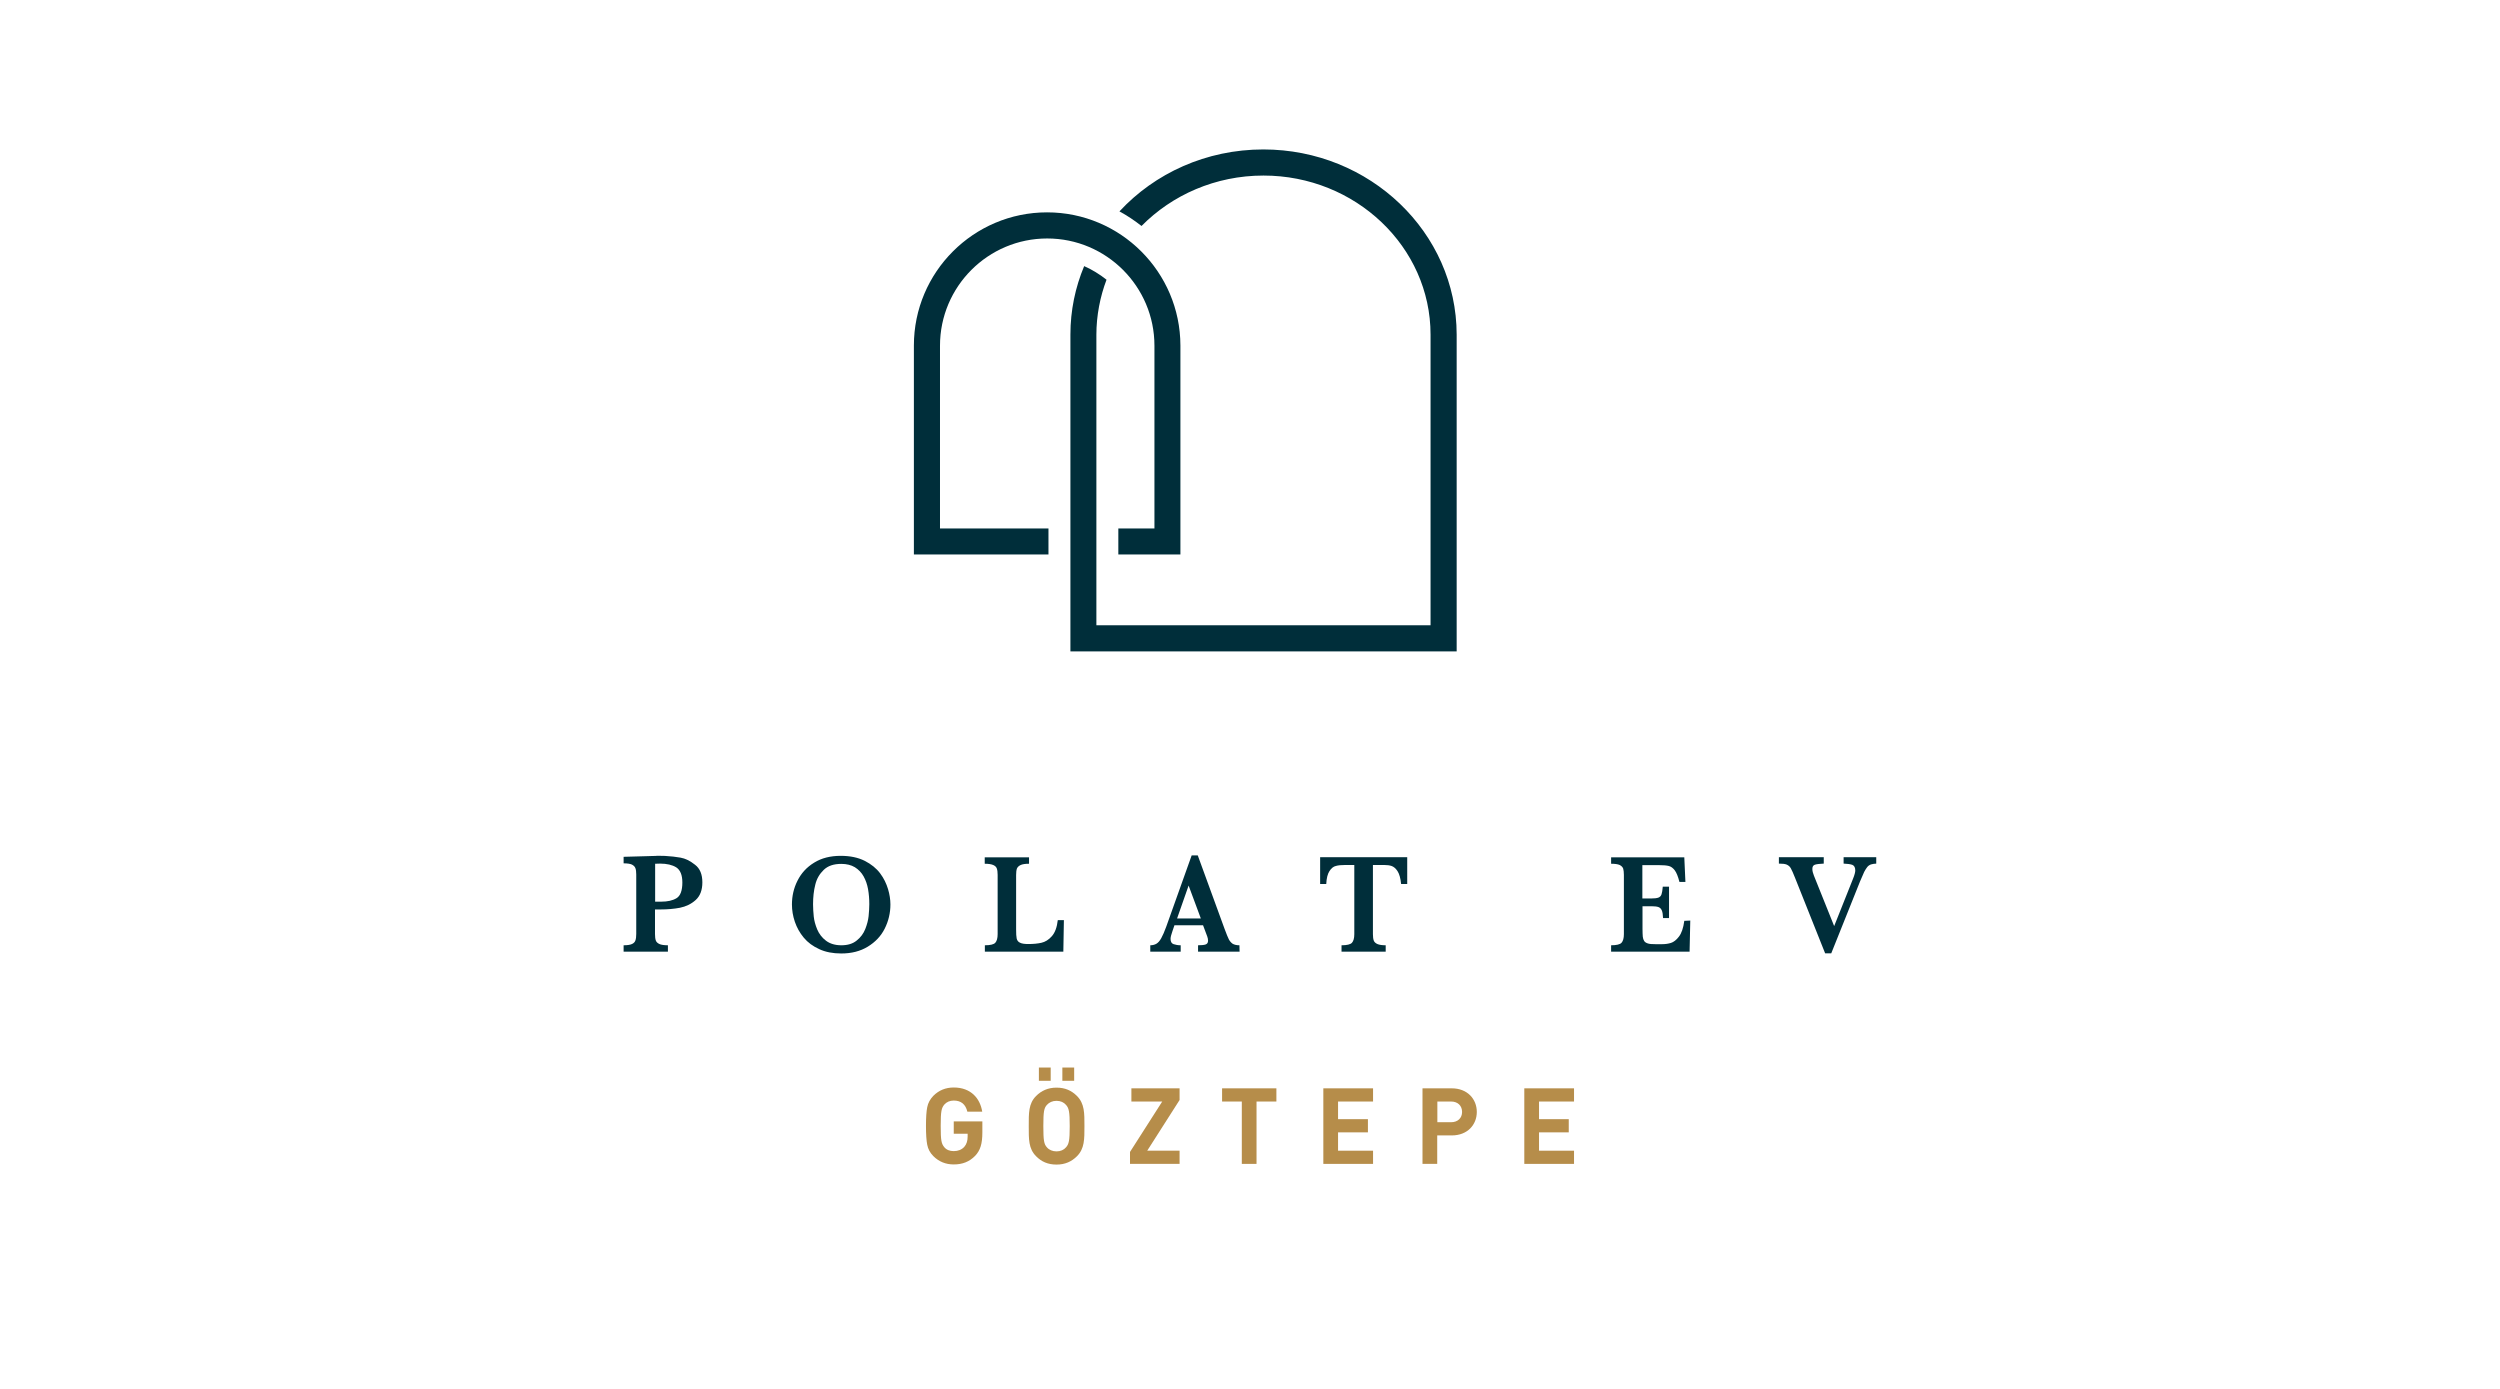 <?xml version="1.0" encoding="utf-8"?>
<!-- Generator: Adobe Illustrator 23.1.1, SVG Export Plug-In . SVG Version: 6.00 Build 0)  -->
<svg version="1.1" id="Layer_1" xmlns="http://www.w3.org/2000/svg" xmlns:xlink="http://www.w3.org/1999/xlink" x="0px" y="0px"
	 viewBox="0 0 180 100" style="enable-background:new 0 0 180 100;" xml:space="preserve">
<style type="text/css">
	.st0{clip-path:url(#SVGID_2_);fill:#FFFFFF;}
	.st1{clip-path:url(#SVGID_2_);fill:none;stroke:#2A2523;stroke-width:1.2;stroke-miterlimit:10;}
	.st2{clip-path:url(#SVGID_2_);fill:#2A2523;}
	.st3{clip-path:url(#SVGID_2_);fill:#E32B27;}
	.st4{clip-path:url(#SVGID_4_);fill:#FFFFFF;}
	.st5{clip-path:url(#SVGID_4_);fill:none;stroke:#2A2523;stroke-width:1.2;stroke-miterlimit:10;}
	.st6{clip-path:url(#SVGID_4_);fill:#3AA9E0;}
	.st7{clip-path:url(#SVGID_4_);fill:#2A2523;}
	.st8{clip-path:url(#SVGID_6_);fill:#FFFFFF;}
	.st9{clip-path:url(#SVGID_6_);fill:none;stroke:#2A2523;stroke-width:1.2;stroke-miterlimit:10;}
	.st10{clip-path:url(#SVGID_6_);fill:#2F3080;}
	.st11{clip-path:url(#SVGID_6_);fill:#2A2523;}
	.st12{fill:#1D1C1A;}
	.st13{clip-path:url(#SVGID_8_);}
	.st14{clip-path:url(#SVGID_10_);}
	.st15{clip-path:url(#SVGID_12_);}
	.st16{clip-path:url(#SVGID_14_);}
	.st17{clip-path:url(#SVGID_16_);}
	.st18{clip-path:url(#SVGID_18_);}
	.st19{fill-rule:evenodd;clip-rule:evenodd;fill:#5B6770;}
	.st20{fill:none;stroke:#5B6770;stroke-width:1.879;stroke-miterlimit:3.864;}
	.st21{fill-rule:evenodd;clip-rule:evenodd;fill:#79242F;}
	.st22{fill-rule:evenodd;clip-rule:evenodd;fill:#253A75;}
	.st23{fill:none;stroke:#253A75;stroke-width:0.132;stroke-miterlimit:3.864;}
	.st24{fill:#253A75;}
	.st25{fill:#002F3B;}
	.st26{fill:#A69E88;stroke:#A69E88;stroke-width:0.34;stroke-miterlimit:10;}
	.st27{fill-rule:evenodd;clip-rule:evenodd;fill:#1D1C1A;}
	.st28{fill-rule:evenodd;clip-rule:evenodd;fill:#A5D0E6;}
	.st29{fill-rule:evenodd;clip-rule:evenodd;fill:#FFFFFF;}
	.st30{fill:#002D3A;}
	.st31{clip-path:url(#SVGID_20_);fill:#002E3A;}
	.st32{clip-path:url(#SVGID_20_);fill:#B68D4A;}
	.st33{fill:#B68D4A;}
	.st34{clip-path:url(#SVGID_22_);fill:#B68D4A;}
	.st35{fill:#BC955C;}
	.st36{fill:#A79F88;}
	.st37{fill:#00303C;stroke:#25A9E0;stroke-width:0.686;stroke-dasharray:3.613,3.613;}
	.st38{fill:#00303C;}
	.st39{fill:#41695B;}
	.st40{fill:#907E63;}
	.st41{fill:#804951;}
	.st42{fill:#894B52;}
	.st43{fill:#42695B;stroke:#42695B;stroke-width:0.3;stroke-miterlimit:10;}
	.st44{fill:#231F20;}
	.st45{fill-rule:evenodd;clip-rule:evenodd;fill:#ADAFB1;}
	.st46{fill-rule:evenodd;clip-rule:evenodd;fill:#CFD0D2;stroke:#CFD0D2;stroke-width:0;stroke-miterlimit:3.864;}
	.st47{fill-rule:evenodd;clip-rule:evenodd;fill:#ADAFB1;stroke:#ADAFB1;stroke-width:0;stroke-miterlimit:3.864;}
	.st48{fill-rule:evenodd;clip-rule:evenodd;fill:#7A7C7F;stroke:#7A7C7F;stroke-width:0;stroke-miterlimit:3.864;}
	.st49{fill-rule:evenodd;clip-rule:evenodd;fill:#BDBFC1;stroke:#BDBFC1;stroke-width:0;stroke-miterlimit:3.864;}
	.st50{fill-rule:evenodd;clip-rule:evenodd;fill:none;stroke:#231F20;stroke-width:0.242;stroke-miterlimit:3.864;}
	.st51{fill-rule:evenodd;clip-rule:evenodd;fill:#B1B3B5;stroke:#B1B3B5;stroke-width:0;stroke-miterlimit:3.864;}
	.st52{clip-path:url(#SVGID_24_);}
	.st53{clip-path:url(#SVGID_26_);}
	.st54{fill:#ADAFB1;}
	.st55{clip-path:url(#SVGID_28_);}
	.st56{fill:#FFFFFF;}
	.st57{fill:#F5F5F6;}
	.st58{fill:#EFF0F0;}
	.st59{fill:#E9EAEB;}
	.st60{fill:#E2E3E4;}
	.st61{fill:#DDDEDF;}
	.st62{fill:#D7D8DA;}
	.st63{fill:#D1D2D4;}
	.st64{fill:#CACCCE;}
	.st65{fill:#C4C6C8;}
	.st66{fill:#BFC1C3;}
	.st67{fill:#B8BABC;}
	.st68{fill:#B2B4B7;}
	.st69{clip-path:url(#SVGID_30_);}
	.st70{clip-path:url(#SVGID_32_);}
</style>
<g>
	<g>
		<defs>
			<rect id="SVGID_19_" x="44.9" y="10.76" width="90.2" height="73.08"/>
		</defs>
		<clipPath id="SVGID_2_">
			<use xlink:href="#SVGID_19_"  style="overflow:visible;"/>
		</clipPath>
		<path style="clip-path:url(#SVGID_2_);fill:#002E3A;" d="M49.13,63.54c0-0.54-0.15-0.9-0.44-1.09c-0.29-0.18-0.68-0.27-1.16-0.27
			c-0.09,0-0.21,0-0.36,0.01l0,2.73l0.43,0c0.46,0,0.83-0.08,1.11-0.25C48.99,64.5,49.13,64.12,49.13,63.54 M50.57,63.53
			c0,0.56-0.16,0.98-0.48,1.27c-0.32,0.29-0.7,0.47-1.14,0.56c-0.43,0.08-0.89,0.12-1.37,0.12l-0.42,0v1.77
			c0,0.2,0.02,0.36,0.06,0.47c0.04,0.11,0.13,0.19,0.26,0.25c0.13,0.06,0.34,0.09,0.61,0.09v0.46l-3.19,0v-0.46
			c0.27,0,0.47-0.03,0.6-0.09c0.13-0.06,0.21-0.14,0.25-0.26c0.04-0.11,0.06-0.26,0.06-0.46v-4.29c0-0.19-0.02-0.35-0.06-0.45
			c-0.04-0.11-0.12-0.19-0.25-0.26c-0.13-0.06-0.33-0.09-0.6-0.09v-0.47l1.81-0.05c0.09,0,0.2-0.01,0.31-0.01
			c0.11,0,0.2,0,0.26-0.01c0.07,0,0.16,0,0.29,0c0.16,0,0.28,0,0.36,0.01c0.37,0.02,0.73,0.06,1.07,0.12
			c0.34,0.06,0.69,0.23,1.04,0.51C50.4,62.53,50.57,62.96,50.57,63.53"/>
		<path style="clip-path:url(#SVGID_2_);fill:#002E3A;" d="M62.59,65.1c0-0.38-0.03-0.74-0.09-1.08c-0.06-0.34-0.17-0.65-0.32-0.92
			s-0.36-0.49-0.63-0.66c-0.27-0.16-0.59-0.24-0.98-0.24c-0.54,0-0.96,0.14-1.26,0.43c-0.3,0.29-0.51,0.64-0.61,1.07
			c-0.11,0.43-0.16,0.9-0.16,1.41c0,0.28,0.02,0.57,0.05,0.88c0.03,0.3,0.12,0.62,0.25,0.93s0.34,0.59,0.63,0.81
			c0.29,0.22,0.66,0.33,1.11,0.33c0.45,0,0.82-0.11,1.1-0.34c0.28-0.22,0.49-0.5,0.62-0.83c0.13-0.33,0.21-0.64,0.24-0.93
			C62.57,65.65,62.59,65.37,62.59,65.1 M64.11,65.12c0,0.62-0.14,1.2-0.41,1.74s-0.68,0.97-1.22,1.3c-0.54,0.33-1.17,0.49-1.91,0.49
			c-0.6,0-1.13-0.1-1.58-0.31c-0.46-0.21-0.83-0.48-1.12-0.83s-0.5-0.73-0.64-1.14c-0.14-0.41-0.21-0.83-0.21-1.25
			c0-0.6,0.13-1.18,0.4-1.71c0.27-0.54,0.66-0.97,1.2-1.3c0.53-0.33,1.17-0.49,1.91-0.49c0.68,0,1.25,0.12,1.73,0.36
			c0.47,0.24,0.84,0.54,1.11,0.9c0.27,0.36,0.45,0.74,0.57,1.14C64.05,64.39,64.11,64.76,64.11,65.12"/>
		<path style="clip-path:url(#SVGID_2_);fill:#002E3A;" d="M76.6,66.25l-0.04,2.27l-5.65,0v-0.46c0.39,0,0.64-0.06,0.75-0.18
			c0.11-0.12,0.17-0.33,0.17-0.62v-4.27c0-0.2-0.02-0.35-0.06-0.46c-0.04-0.11-0.12-0.19-0.26-0.25c-0.14-0.06-0.34-0.09-0.61-0.09
			l0-0.46l3.19,0v0.46c-0.27,0-0.47,0.03-0.6,0.09s-0.22,0.14-0.27,0.25c-0.04,0.11-0.06,0.27-0.06,0.47l0,3.91
			c0,0.31,0.01,0.53,0.04,0.66c0.03,0.13,0.1,0.24,0.23,0.3c0.13,0.07,0.33,0.1,0.61,0.1c0.36,0,0.67-0.03,0.94-0.09
			c0.27-0.06,0.52-0.21,0.75-0.47s0.37-0.64,0.43-1.16L76.6,66.25z"/>
		<path style="clip-path:url(#SVGID_2_);fill:#002E3A;" d="M86.46,66.13l-0.88-2.37l-0.83,2.37L86.46,66.13z M89.25,68.52l-2.99,0
			v-0.46c0.25,0,0.44-0.02,0.55-0.06c0.11-0.04,0.17-0.13,0.17-0.27c0-0.1-0.02-0.2-0.06-0.31l-0.3-0.8l-2.06,0l-0.15,0.44
			c-0.09,0.25-0.13,0.43-0.13,0.54c0,0.2,0.07,0.33,0.22,0.38c0.15,0.05,0.32,0.08,0.51,0.08v0.46l-2.19,0v-0.46
			c0.17,0,0.32-0.04,0.44-0.11c0.12-0.07,0.24-0.2,0.35-0.4c0.11-0.2,0.23-0.47,0.36-0.83l1.83-5.13l0.44,0l1.93,5.29
			c0.14,0.37,0.24,0.63,0.31,0.76c0.07,0.13,0.16,0.23,0.27,0.31c0.12,0.07,0.28,0.11,0.49,0.11L89.25,68.52z"/>
		<path style="clip-path:url(#SVGID_2_);fill:#002E3A;" d="M101.32,63.65l-0.44,0c-0.04-0.42-0.13-0.73-0.26-0.93
			c-0.13-0.2-0.28-0.32-0.43-0.37c-0.15-0.05-0.33-0.07-0.53-0.07l-0.81,0l0,4.98c0,0.2,0.02,0.35,0.06,0.46
			c0.04,0.11,0.13,0.19,0.26,0.25c0.14,0.06,0.34,0.09,0.6,0.09v0.46l-3.18,0v-0.46c0.39,0,0.64-0.06,0.75-0.18s0.17-0.33,0.17-0.62
			l0-4.98l-0.67,0c-0.27,0-0.49,0.02-0.66,0.07c-0.18,0.04-0.33,0.17-0.46,0.37c-0.13,0.2-0.21,0.51-0.23,0.93l-0.44,0v-1.93l6.27,0
			V63.65z"/>
		<path style="clip-path:url(#SVGID_2_);fill:#002E3A;" d="M121.7,66.28l-0.05,2.24l-5.65,0v-0.46c0.39,0,0.64-0.06,0.75-0.18
			s0.17-0.33,0.17-0.62v-4.27c0-0.19-0.02-0.34-0.05-0.45c-0.04-0.11-0.12-0.19-0.25-0.26c-0.13-0.06-0.34-0.09-0.62-0.09v-0.46
			l5.27,0l0.08,1.77l-0.43,0c-0.1-0.39-0.21-0.67-0.34-0.84c-0.13-0.17-0.27-0.27-0.43-0.31c-0.16-0.04-0.39-0.06-0.71-0.06l-1.19,0
			v2.4l0.65,0c0.22,0,0.39-0.02,0.5-0.06c0.11-0.04,0.19-0.12,0.23-0.24c0.04-0.12,0.07-0.3,0.09-0.55l0.45,0v2.26l-0.43,0
			c-0.01-0.25-0.04-0.44-0.09-0.55c-0.05-0.12-0.13-0.2-0.24-0.24c-0.11-0.04-0.27-0.06-0.49-0.06l-0.66,0l0,1.6
			c0,0.27,0.01,0.46,0.02,0.59c0.01,0.12,0.05,0.23,0.1,0.31s0.14,0.14,0.27,0.18c0.12,0.04,0.3,0.05,0.53,0.05l0.51,0
			c0.22,0,0.42-0.03,0.62-0.09c0.19-0.06,0.39-0.21,0.57-0.45c0.19-0.24,0.32-0.62,0.39-1.14L121.7,66.28z"/>
		<path style="clip-path:url(#SVGID_2_);fill:#002E3A;" d="M135.1,62.18c-0.15,0-0.28,0.03-0.39,0.06c-0.11,0.04-0.2,0.1-0.27,0.19
			c-0.07,0.09-0.14,0.2-0.22,0.35c-0.07,0.15-0.17,0.38-0.3,0.69l-2.07,5.17l-0.44,0l-2.16-5.42c-0.13-0.34-0.24-0.57-0.31-0.7
			c-0.07-0.13-0.17-0.21-0.3-0.27c-0.12-0.05-0.31-0.07-0.56-0.07v-0.46l3.23,0v0.46c-0.31,0.01-0.52,0.04-0.64,0.08
			c-0.12,0.04-0.18,0.14-0.18,0.3c0,0.15,0.04,0.31,0.11,0.48l1.46,3.64l1.35-3.39c0.12-0.29,0.17-0.5,0.17-0.61
			c0-0.22-0.07-0.35-0.21-0.41c-0.14-0.05-0.35-0.08-0.63-0.09v-0.46l2.35,0V62.18z"/>
		<path style="clip-path:url(#SVGID_2_);fill:#002E3A;" d="M75.39,15.29c-5.29,0-9.59,4.3-9.59,9.59l0,15.04l9.69,0v-1.87l-7.81,0
			l0-13.16c0-4.26,3.46-7.72,7.72-7.72c4.26,0,7.72,3.46,7.72,7.72l0,13.16l-2.6,0v1.87l4.47,0l0-15.04
			C84.98,19.59,80.68,15.29,75.39,15.29"/>
		<path style="clip-path:url(#SVGID_2_);fill:#002E3A;" d="M90.96,10.76c-4.12,0-7.82,1.72-10.36,4.46c0.56,0.3,1.09,0.66,1.59,1.05
			c2.2-2.23,5.32-3.63,8.78-3.63c6.63,0,12.03,5.14,12.03,11.45l0,20.93l-24.06,0l0-20.93c0-1.36,0.27-2.74,0.73-3.95
			c-0.49-0.39-1.03-0.72-1.61-0.98c-0.64,1.53-0.99,3.19-0.99,4.93l0,22.81l27.81,0l0-22.81C104.87,16.74,98.63,10.76,90.96,10.76"
			/>
		<path style="clip-path:url(#SVGID_2_);fill:#B68D4A;" d="M70.21,83.22c-0.42,0.43-0.92,0.62-1.54,0.62c-0.58,0-1.07-0.2-1.47-0.6
			c-0.24-0.24-0.38-0.51-0.44-0.82c-0.06-0.3-0.09-0.76-0.09-1.35c0-0.6,0.03-1.05,0.09-1.35c0.06-0.31,0.21-0.58,0.44-0.82
			c0.4-0.4,0.89-0.6,1.47-0.6c1.24,0,1.9,0.79,2.05,1.74l-1.07,0c-0.13-0.53-0.45-0.8-0.98-0.8c-0.28,0-0.51,0.1-0.68,0.29
			c-0.2,0.25-0.26,0.45-0.26,1.53c0,1.07,0.05,1.28,0.26,1.54c0.16,0.19,0.39,0.28,0.68,0.28c0.31,0,0.57-0.1,0.76-0.31
			c0.16-0.18,0.24-0.43,0.24-0.73v-0.21l-1,0v-0.89l2.06,0v0.79C70.73,82.36,70.58,82.83,70.21,83.22"/>
		<path style="clip-path:url(#SVGID_2_);fill:#B68D4A;" d="M76.49,77.82v-0.96l0.85,0v0.96L76.49,77.82z M76.75,79.55
			c-0.15-0.18-0.39-0.29-0.68-0.29c-0.29,0-0.53,0.11-0.69,0.29c-0.21,0.23-0.26,0.48-0.26,1.53c0,1.05,0.05,1.3,0.26,1.53
			c0.15,0.18,0.4,0.29,0.69,0.29c0.29,0,0.53-0.11,0.68-0.29c0.21-0.23,0.27-0.48,0.27-1.53C77.02,80.03,76.96,79.78,76.75,79.55
			 M74.8,77.82v-0.96l0.85,0v0.96L74.8,77.82z M77.54,83.25c-0.38,0.38-0.85,0.6-1.47,0.6s-1.09-0.21-1.47-0.6
			c-0.55-0.55-0.53-1.23-0.53-2.17c0-0.94-0.02-1.62,0.53-2.17c0.38-0.38,0.86-0.6,1.47-0.6c0.62,0,1.08,0.21,1.47,0.6
			c0.55,0.55,0.54,1.23,0.54,2.17S78.09,82.7,77.54,83.25"/>
	</g>
	<polygon class="st33" points="84.93,82.85 82.6,82.85 84.93,79.2 84.93,78.36 81.46,78.36 81.46,79.31 83.68,79.31 81.36,82.94 
		81.36,83.8 84.93,83.8 	"/>
	<polygon class="st33" points="91.9,78.36 87.99,78.36 87.99,79.31 89.41,79.31 89.41,83.8 90.47,83.8 90.47,79.31 91.9,79.31 	"/>
	<polygon class="st33" points="98.86,82.85 96.34,82.85 96.34,81.53 98.49,81.53 98.49,80.58 96.34,80.58 96.34,79.31 98.86,79.31 
		98.86,78.36 95.28,78.36 95.28,83.8 98.86,83.8 	"/>
	<g>
		<defs>
			<rect id="SVGID_21_" x="44.9" y="10.76" width="90.2" height="73.08"/>
		</defs>
		<clipPath id="SVGID_4_">
			<use xlink:href="#SVGID_21_"  style="overflow:visible;"/>
		</clipPath>
		<path style="clip-path:url(#SVGID_4_);fill:#B68D4A;" d="M104.48,79.31l-0.99,0v1.49l0.99,0c0.48,0,0.79-0.3,0.79-0.74
			C105.27,79.61,104.96,79.31,104.48,79.31 M104.53,81.75l-1.05,0v2.05l-1.06,0l0-5.44l2.11,0c1.12,0,1.8,0.77,1.8,1.7
			C106.33,80.98,105.66,81.75,104.53,81.75"/>
	</g>
	<polygon class="st33" points="113.33,82.85 110.81,82.85 110.81,81.53 112.95,81.53 112.95,80.58 110.81,80.58 110.81,79.31 
		113.33,79.31 113.33,78.36 109.75,78.36 109.75,83.8 113.33,83.8 	"/>
</g>
</svg>
